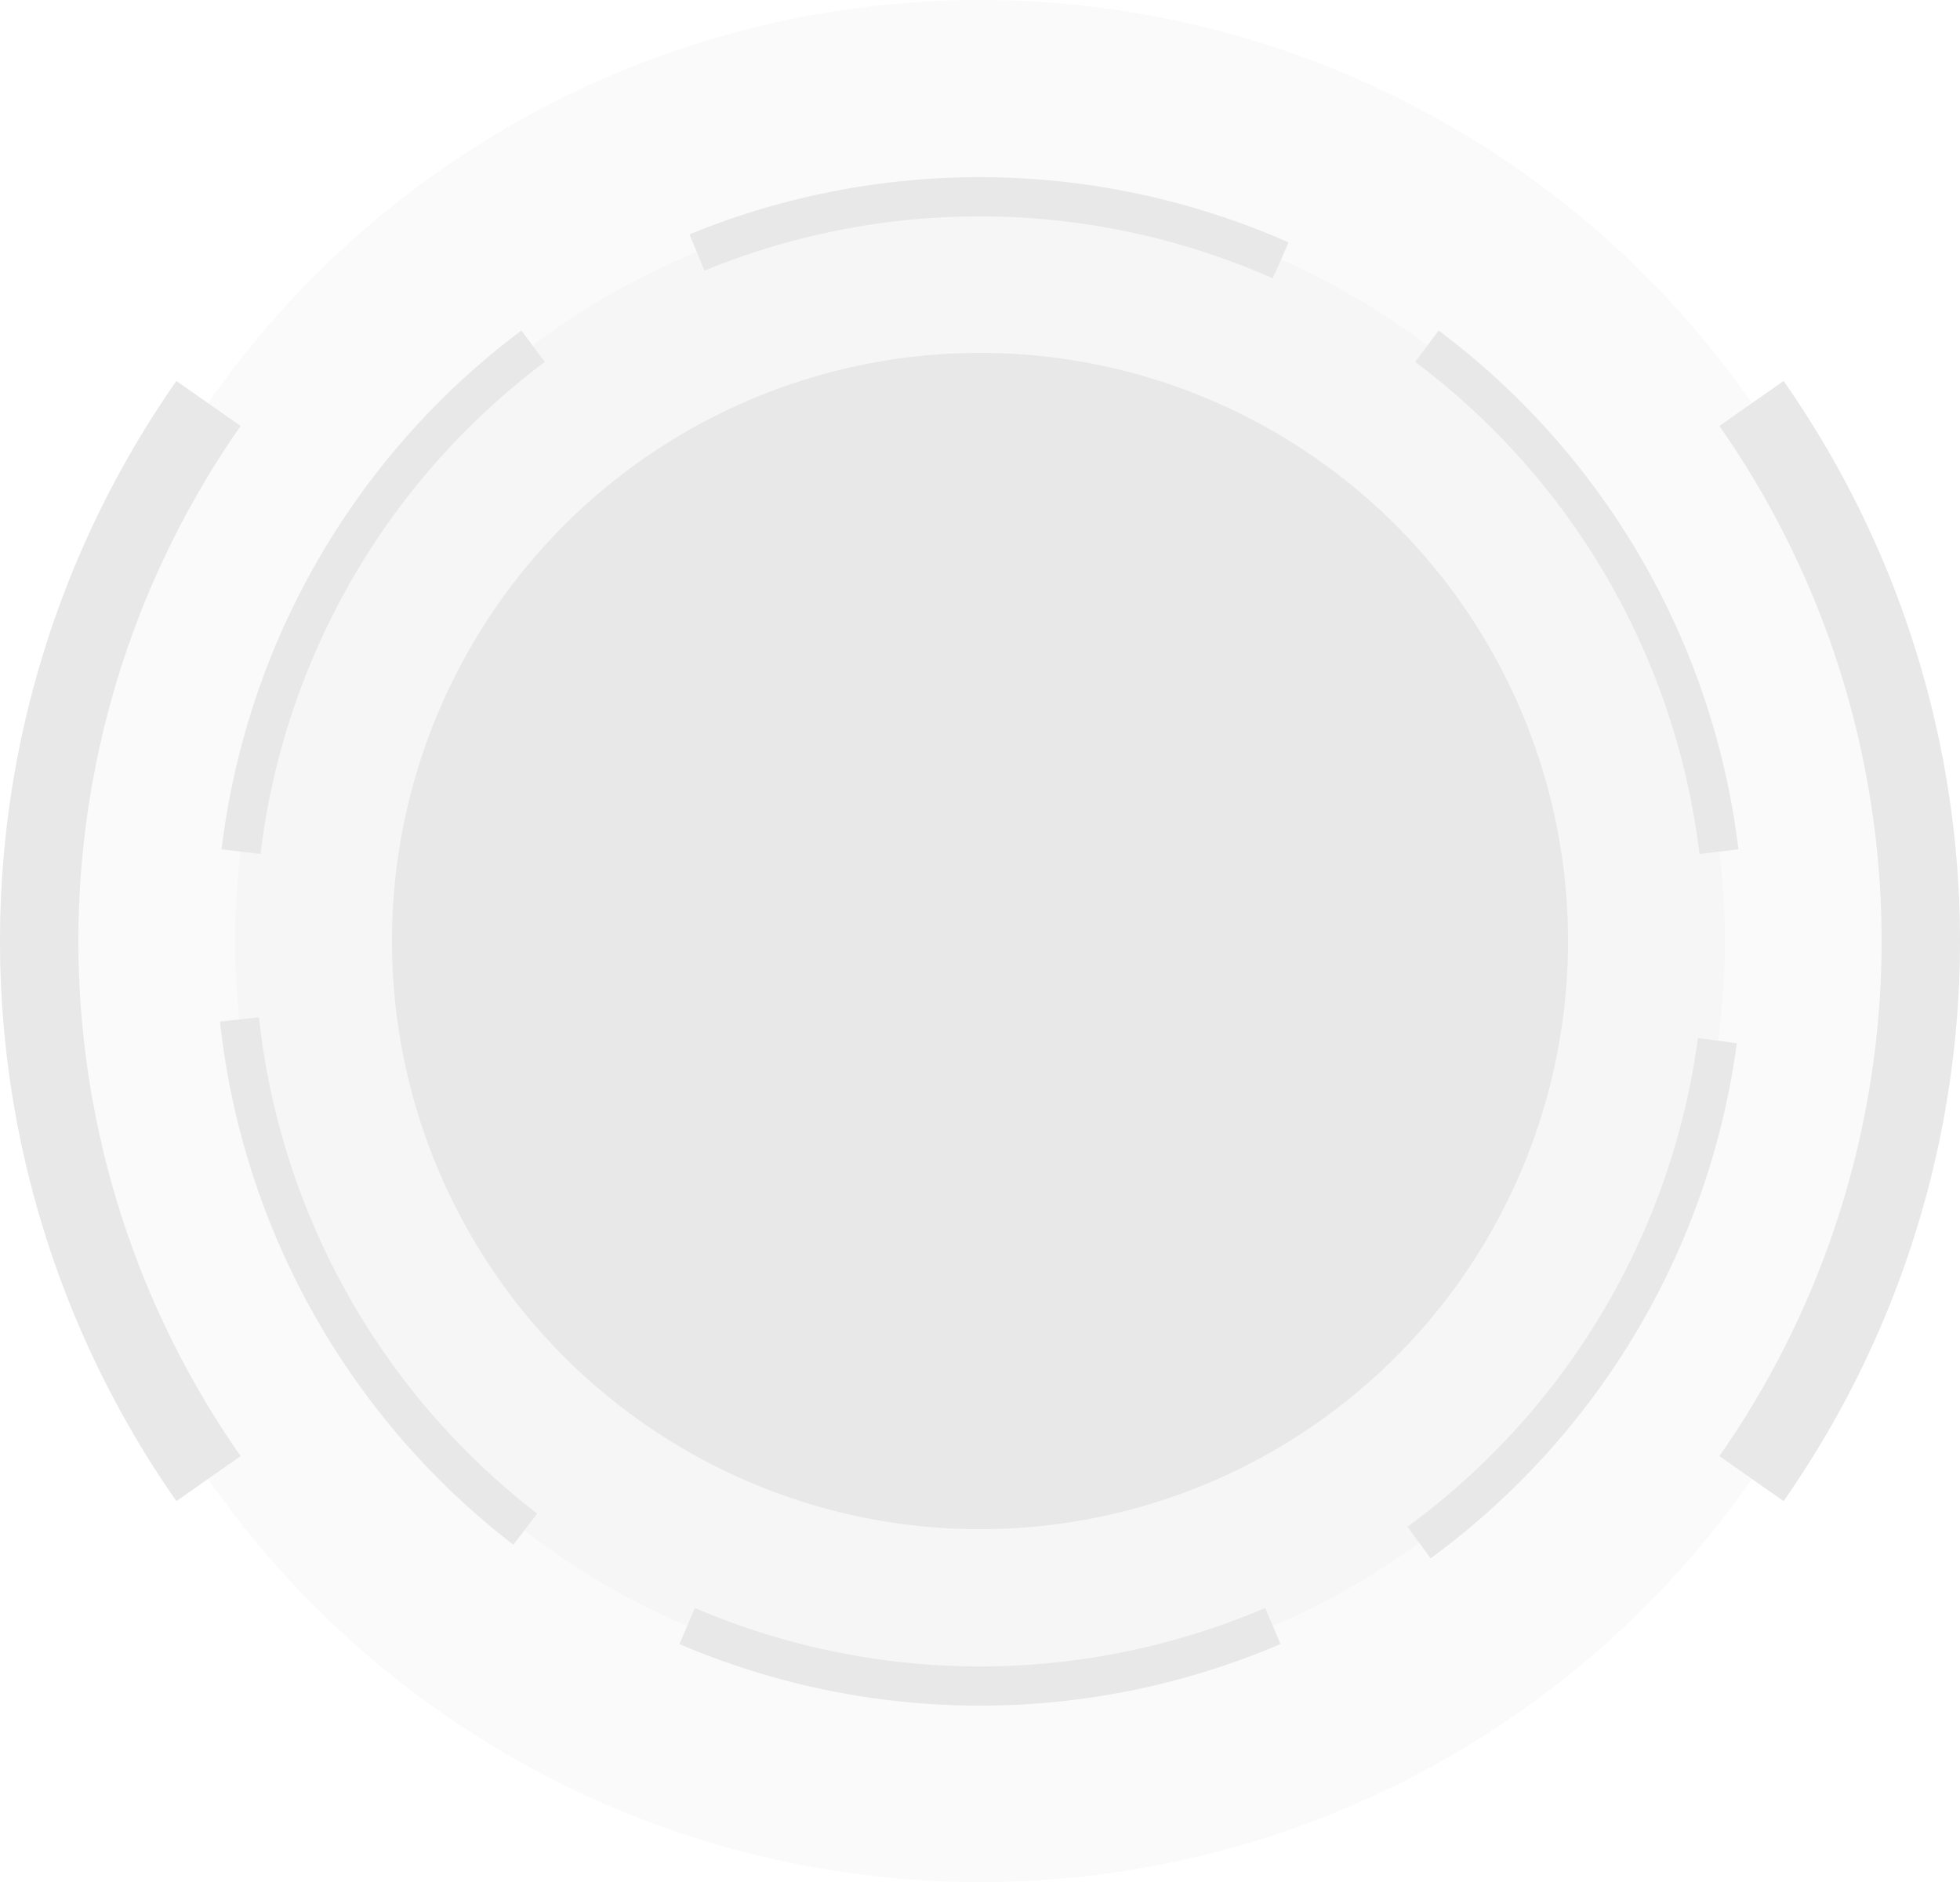 <svg xmlns="http://www.w3.org/2000/svg" width="49.998" height="48" viewBox="0 0 49.998 48">
  <g id="泵房-停止" transform="translate(-0.001)">
    <circle id="椭圆_3" data-name="椭圆 3" cx="24" cy="24" r="24" transform="translate(1)" fill="#e8e8e8" opacity="0.2"/>
    <path id="路径_10" data-name="路径 10" d="M5.32,10.29a23.92,23.92,0,0,0,0,27.42" fill="none" stroke="#e8e8e8" stroke-miterlimit="10" stroke-width="2"/>
    <path id="路径_11" data-name="路径 11" d="M44.68,37.71a23.92,23.92,0,0,0,0-27.42" fill="none" stroke="#e8e8e8" stroke-miterlimit="10" stroke-width="2"/>
    <circle id="椭圆_4" data-name="椭圆 4" cx="19" cy="19" r="19" transform="translate(6 5)" fill="#e8e8e8" opacity="0.2"/>
    <circle id="椭圆_5" data-name="椭圆 5" cx="15" cy="15" r="15" transform="translate(10 9)" fill="#e8e8e8"/>
    <path id="路径_12" data-name="路径 12" d="M43.85,21.72A18.94,18.94,0,0,0,36.4,8.83" fill="none" stroke="#e8e8e8" stroke-miterlimit="10" stroke-width="1"/>
    <path id="路径_13" data-name="路径 13" d="M13.6,8.83A18.94,18.94,0,0,0,6.15,21.72" fill="none" stroke="#e8e8e8" stroke-miterlimit="10" stroke-width="1"/>
    <path id="路径_14" data-name="路径 14" d="M17.53,41.47a19,19,0,0,0,14.94,0" fill="none" stroke="#e8e8e8" stroke-miterlimit="10" stroke-width="1"/>
    <path id="路径_15" data-name="路径 15" d="M36.2,39.34a19,19,0,0,0,7.61-12.8" fill="none" stroke="#e8e8e8" stroke-miterlimit="10" stroke-width="1"/>
    <path id="路径_16" data-name="路径 16" d="M32.67,6.64a19,19,0,0,0-14.89-.2" fill="none" stroke="#e8e8e8" stroke-miterlimit="10" stroke-width="1"/>
    <path id="路径_17" data-name="路径 17" d="M6.11,26A19,19,0,0,0,13.4,39" fill="none" stroke="#e8e8e8" stroke-miterlimit="10" stroke-width="1"/>
  </g>
</svg>